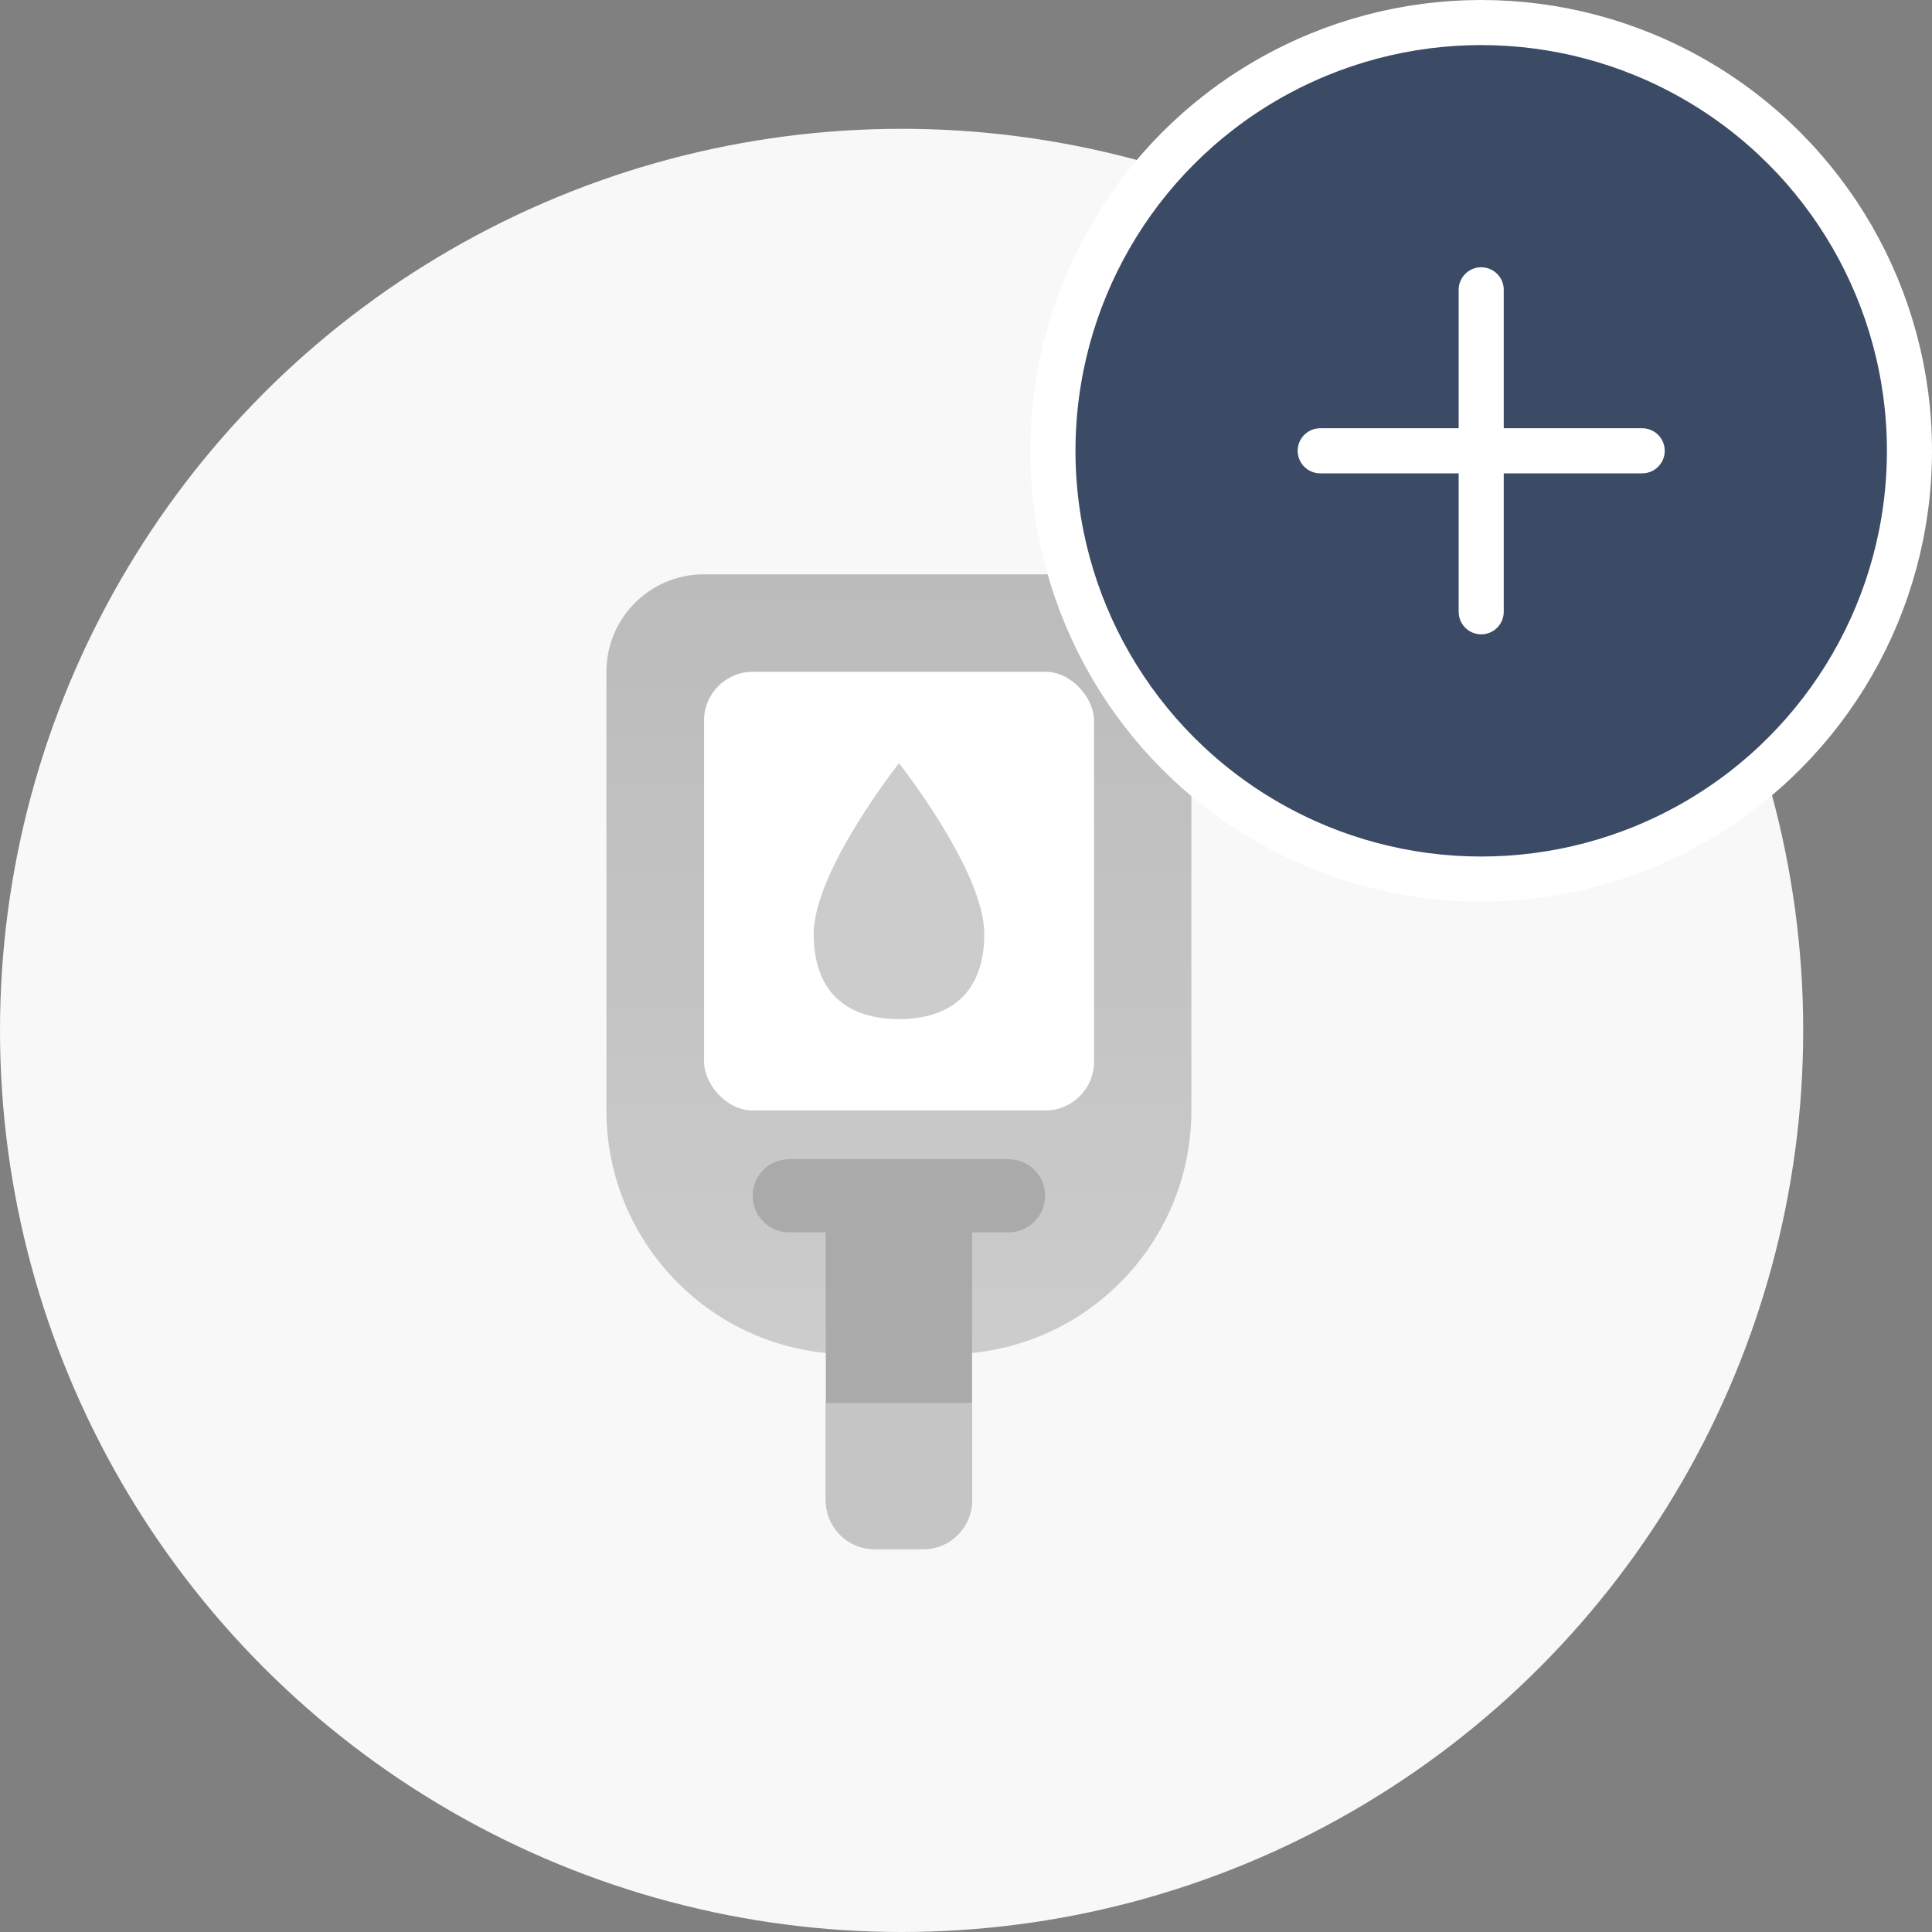 <svg width="60" height="60" viewBox="0 0 60 60" fill="none" xmlns="http://www.w3.org/2000/svg">
<rect x="0" y="0" width="60" height="60" fill="#808080" stroke="none"/>
<circle cx="28" cy="32" r="28" fill="#F8F8F8"/>
<path d="M18.833 20.863C18.833 19.191 20.189 17.836 21.861 17.836H33.971C35.643 17.836 36.999 19.191 36.999 20.863V34.487C36.999 38.667 33.61 42.056 29.43 42.056H26.402C22.222 42.056 18.833 38.667 18.833 34.487V20.863Z" fill="url(#paint0_linear_4951_95269)"/>
<rect x="21.865" y="20.863" width="12.111" height="13.624" rx="1.514" fill="white"/>
<path fill-rule="evenodd" clip-rule="evenodd" d="M24.509 36C23.882 36 23.374 36.508 23.374 37.135C23.374 37.762 23.882 38.271 24.509 38.271H25.646V46.596C25.646 47.432 26.324 48.11 27.16 48.11H28.674C29.51 48.11 30.188 47.432 30.188 46.596V38.271H31.322C31.949 38.271 32.457 37.762 32.457 37.135C32.457 36.508 31.949 36 31.322 36H24.509Z" fill="#AAAAAA"/>
<path d="M25.646 43.57H30.188V46.598C30.188 47.434 29.51 48.112 28.674 48.112H27.16C26.324 48.112 25.646 47.434 25.646 46.598V43.57Z" fill="#CCCCCC" fill-opacity="0.8"/>
<path d="M30.568 29.001C30.568 30.952 29.382 31.65 27.919 31.65C26.456 31.65 25.27 30.952 25.27 29.001C25.27 27.051 27.919 23.703 27.919 23.703C27.919 23.703 30.568 27.051 30.568 29.001Z" fill="#CCCCCC"/>
<circle cx="46" cy="14" r="13.3" fill="#3B4A65" stroke="white" stroke-width="1.4"/>
<path d="M46 9V19" stroke="white" stroke-width="1.4" stroke-linecap="round"/>
<path d="M41 14H51" stroke="white" stroke-width="1.4" stroke-linecap="round"/>
<defs>
<linearGradient id="paint0_linear_4951_95269" x1="27.916" y1="17.836" x2="27.916" y2="42.056" gradientUnits="userSpaceOnUse">
<stop stop-color="#BBBBBB"/>
<stop offset="1" stop-color="#CCCCCC"/>
</linearGradient>
</defs>
</svg>
